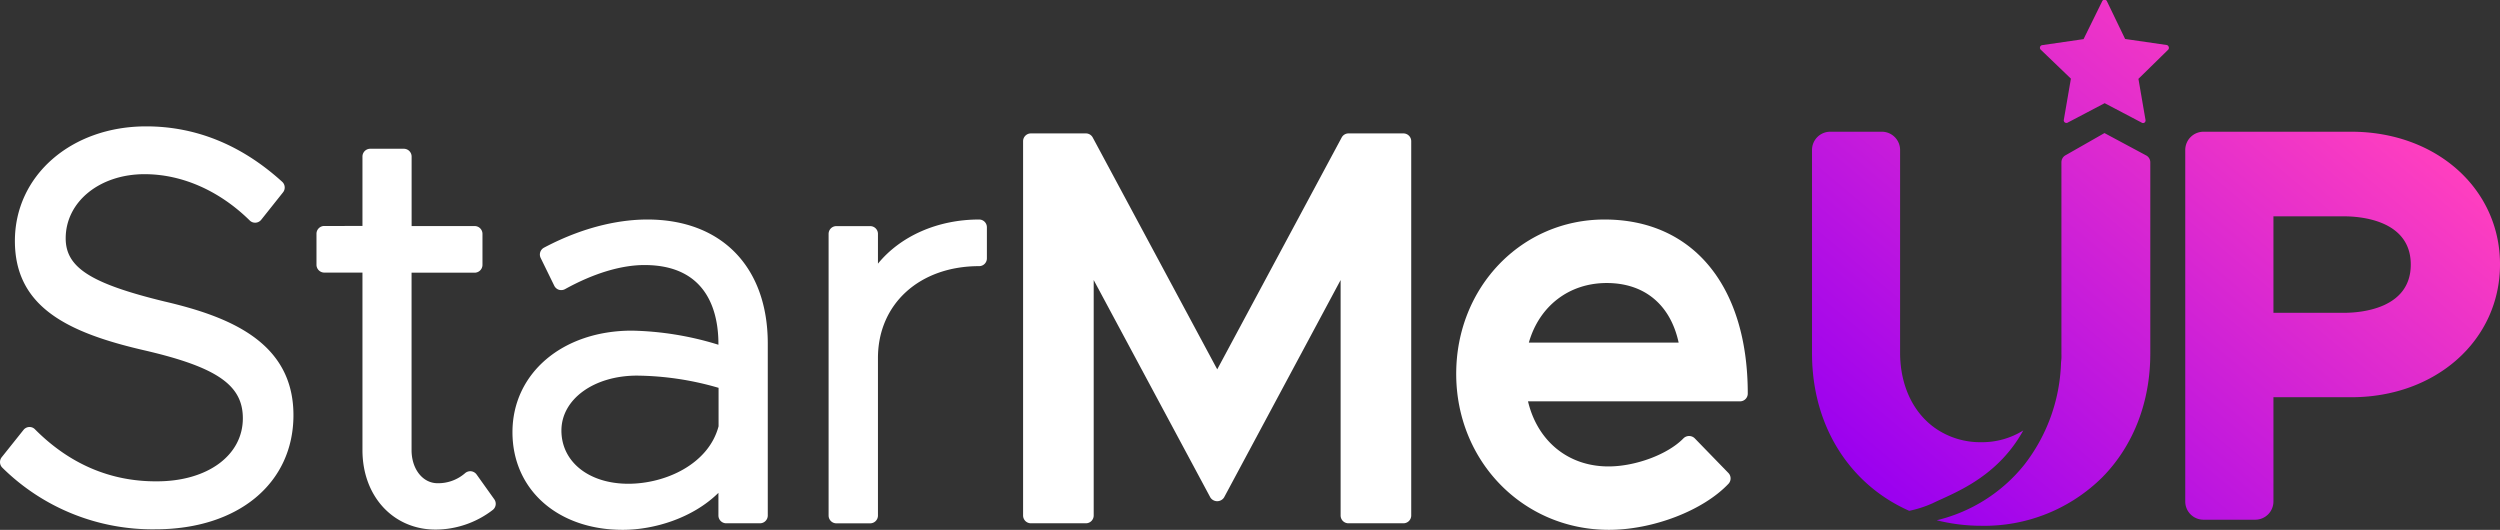<svg xmlns="http://www.w3.org/2000/svg" xmlns:xlink="http://www.w3.org/1999/xlink" viewBox="0 0 503.5 106.71"><rect x="0" y="0" width="503.5" height="106.71" fill="#333333" stroke="none"/><defs><style>.cls-1{fill:#fff;}.cls-2{fill:url(#linear-gradient);}</style><linearGradient id="linear-gradient" x1="384.71" y1="104.73" x2="465" y2="9.05" gradientUnits="userSpaceOnUse"><stop offset="0" stop-color="#9a00f0"/><stop offset="1" stop-color="#ff3fbf"/></linearGradient></defs><title>StarMeUP_light</title><g id="Layer_2" data-name="Layer 2"><g id="Layer_1-2" data-name="Layer 1"><path class="cls-1" d="M33.1,60.71C18.24,57.09,13.23,53.87,13.23,48c0-7.36,6.83-12.92,15.88-12.92,7.54,0,15.06,3.31,21.18,9.32a1.54,1.54,0,0,0,1.19.45,1.58,1.58,0,0,0,1.13-.59L57,38.74a1.56,1.56,0,0,0-.17-2.13C48.67,29.2,39.46,25.45,29.44,25.45,14.34,25.45,3,35.36,3,48.52s10.36,18.4,25.91,22c14.74,3.4,20,7,20,13.72,0,7.48-7.12,12.7-17.31,12.7C22.27,97,14,93.45,7.06,86.48A1.51,1.51,0,0,0,5.87,86a1.55,1.55,0,0,0-1.14.59L.34,92.09a1.58,1.58,0,0,0,.13,2.1A43,43,0,0,0,31.3,106.6c16.63,0,27.8-9.23,27.8-23C59.1,68.8,46,63.72,33.1,60.71Z"/><path class="cls-1" d="M96,95.58a1.6,1.6,0,0,0-1.12-.67,1.62,1.62,0,0,0-1.24.41,8.23,8.23,0,0,1-5.51,2c-3,0-5.24-2.86-5.24-6.66V54.92H95.6a1.58,1.58,0,0,0,1.57-1.57V47.09a1.57,1.57,0,0,0-1.57-1.56H82.9v-14a1.57,1.57,0,0,0-1.57-1.57h-6.8A1.57,1.57,0,0,0,73,31.51v14H65.31a1.57,1.57,0,0,0-1.57,1.56v6.26a1.58,1.58,0,0,0,1.57,1.57H73V90.66c0,9.3,6.2,16,14.74,16a19,19,0,0,0,11.49-3.95,1.57,1.57,0,0,0,.33-2.14Z"/><path class="cls-1" d="M130.38,44.21c-4.61,0-12,1-20.82,5.67a1.57,1.57,0,0,0-.67,2.07l2.74,5.6a1.57,1.57,0,0,0,.94.81,1.6,1.6,0,0,0,1.23-.13c5.74-3.17,11.28-4.85,16-4.85,13,0,14.89,9.95,14.89,15.88v.17a63,63,0,0,0-17.41-2.84c-14,0-24.07,8.6-24.07,20.45,0,11.58,9.13,19.67,22.2,19.67,6.29,0,14.08-2.33,19.28-7.45v4.56a1.57,1.57,0,0,0,1.57,1.57h6.8a1.57,1.57,0,0,0,1.57-1.57V69.26C154.66,53.81,145.36,44.21,130.38,44.21Zm14.34,33.9v7.74c-2,7.6-10.64,11.58-18.18,11.58-7.93,0-13.47-4.41-13.47-10.72s6.55-11.06,15.22-11.06A60.31,60.31,0,0,1,144.72,78.11Z"/><path class="cls-1" d="M197.2,44.21c-8.4,0-15.86,3.36-20.38,8.89v-6a1.56,1.56,0,0,0-1.57-1.56h-6.8a1.56,1.56,0,0,0-1.57,1.56v56.73a1.57,1.57,0,0,0,1.57,1.57h6.8a1.57,1.57,0,0,0,1.57-1.57V72.11c0-10.9,8.38-18.51,20.38-18.51A1.56,1.56,0,0,0,198.76,52V45.78A1.56,1.56,0,0,0,197.2,44.21Z"/><path class="cls-1" d="M282.67,26.87H271.59a1.56,1.56,0,0,0-1.38.83L245.15,74.39,220.08,27.7a1.56,1.56,0,0,0-1.38-.83H207.62a1.57,1.57,0,0,0-1.57,1.57v75.38a1.57,1.57,0,0,0,1.57,1.57H218.7a1.57,1.57,0,0,0,1.57-1.57V56.4l23.49,43.78a1.64,1.64,0,0,0,2.77,0L270,56.4v47.42a1.57,1.57,0,0,0,1.57,1.57h11.08a1.57,1.57,0,0,0,1.57-1.57V28.44A1.57,1.57,0,0,0,282.67,26.87Z"/><path class="cls-1" d="M323.15,44.21c-16.75,0-29.87,13.65-29.87,31.08,0,17.62,13.5,31.42,30.75,31.42,8.91,0,19-3.9,24.08-9.27a1.58,1.58,0,0,0,0-2.17l-6.8-7a1.61,1.61,0,0,0-2.25,0c-3.13,3.23-9.63,5.67-15.12,5.67-8.1,0-14.29-5.09-16.2-13.11h42.76A1.56,1.56,0,0,0,352,79.24C352,57.63,341,44.21,323.15,44.21ZM307.91,69C310,61.65,316,57,323.59,57s12.83,4.35,14.49,12Z"/><path class="cls-2" d="M473.56,26.53H443.79a3.68,3.68,0,0,0-3.68,3.68V101a3.67,3.67,0,0,0,3.68,3.67h10.4a3.67,3.67,0,0,0,3.68-3.67V80h15.69c17.07,0,29.94-11.51,29.94-26.76S490.63,26.53,473.56,26.53ZM472.11,63H457.87V43.57h14.24c3.15,0,13.42.7,13.42,9.71S475.26,63,472.11,63ZM432.27,31.32a1.58,1.58,0,0,1,.8,1.37V71.21c0,10.05-3.58,18.72-9.63,24.88a33.71,33.71,0,0,1-24.44,9.8,36.25,36.25,0,0,1-4.59-.29,38.58,38.58,0,0,1-4.36-.82,32.25,32.25,0,0,0,17.58-11.1,35.14,35.14,0,0,0,7.45-20.33c0-.38.07-.77.09-1.16s0-.79,0-1.19V32.66a1.63,1.63,0,0,1,.21-.78,1.58,1.58,0,0,1,.55-.57l7.91-4.51Zm-47.75,71.56c-10.92-4.82-18.32-15.12-19.43-28.21-.1-1.13-.15-2.29-.15-3.46v-41a3.67,3.67,0,0,1,3.67-3.68H379a3.68,3.68,0,0,1,3.68,3.68V71c0,6.84,2.78,12.35,7.33,15.41a15.86,15.86,0,0,0,9,2.65,15.69,15.69,0,0,0,8.48-2.37c-5.34,9.65-14.17,12.66-18.27,14.67A23.07,23.07,0,0,1,384.52,102.88ZM436.68,10l-6,5.88,1.43,8.3a.53.53,0,0,1-.22.52.5.5,0,0,1-.55,0l-7.46-3.92-7.46,3.92a.5.5,0,0,1-.24.06.53.53,0,0,1-.53-.62l1.43-8.3L411,10a.55.55,0,0,1-.13-.55.53.53,0,0,1,.43-.36l8.33-1.21L423.36.3a.53.53,0,0,1,1,0L428,7.85l8.34,1.21a.53.53,0,0,1,.43.36A.55.55,0,0,1,436.68,10Z"/></g></g></svg>